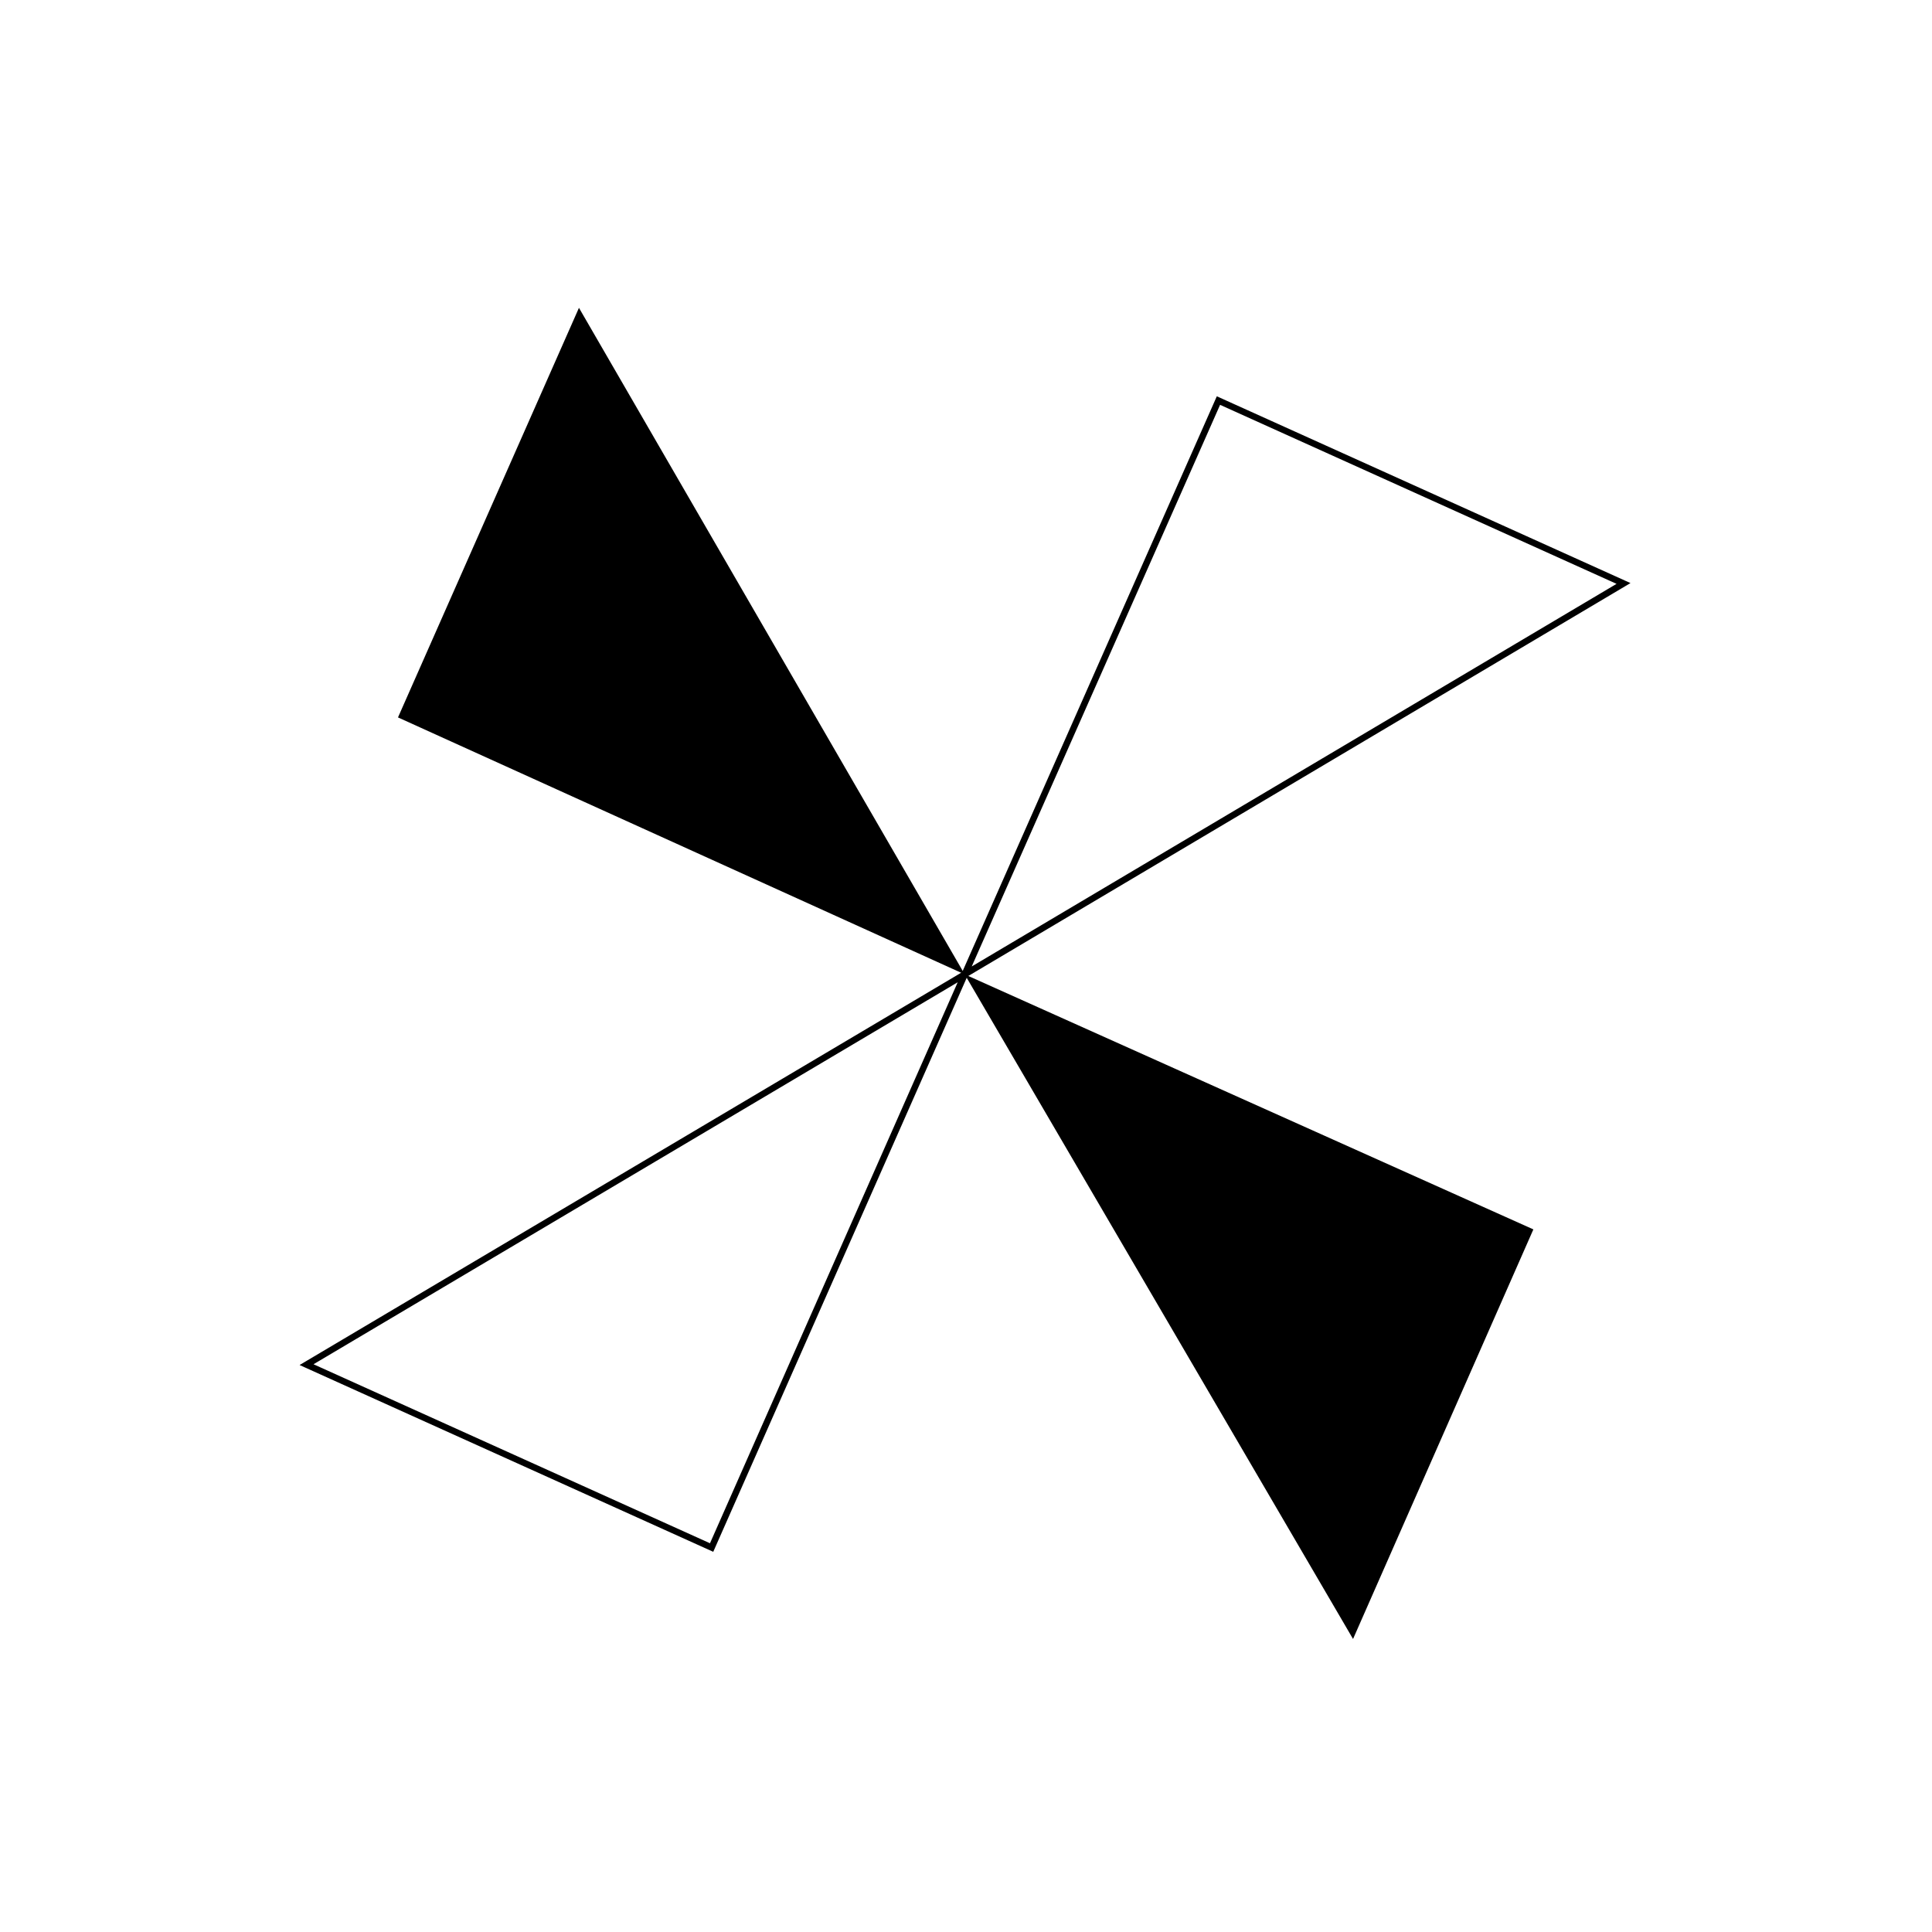 <?xml version="1.0" encoding="utf-8"?>
<!-- Generator: Adobe Illustrator 19.1.0, SVG Export Plug-In . SVG Version: 6.00 Build 0)  -->
<svg version="1.0" id="dtysky" xmlns="http://www.w3.org/2000/svg" xmlns:xlink="http://www.w3.org/1999/xlink" x="0px" y="0px"
	 viewBox="-155 247 300 300" enable-background="new -155 247 300 300" xml:space="preserve">
<g id="XMLID_4_">
	<g>
	</g>
	<g>
		<polygon fill="none" stroke="#000000" stroke-miterlimit="10" points="-107.4,458.9 -5.2,398.3 -44.5,487.3 		"/>
	</g>
</g>
<g id="XMLID_3_">
	<g>
	</g>
	<g>
		<polygon fill="none" stroke="#000000" stroke-miterlimit="10" points="97.1,337.6 -5.2,398.3 34.2,309.2 		"/>
	</g>
</g>
<g id="XMLID_2_">
	<g>
		<polygon points="83.1,437.9 55.1,501.5 -5.2,398.3 		"/>
	</g>
	<g>
	</g>
</g>
<g id="XMLID_1_">
	<g>
		<polygon points="-65.1,294.8 -5.2,398.3 -93.2,358.4 		"/>
	</g>
	<g>
	</g>
</g>
</svg>
